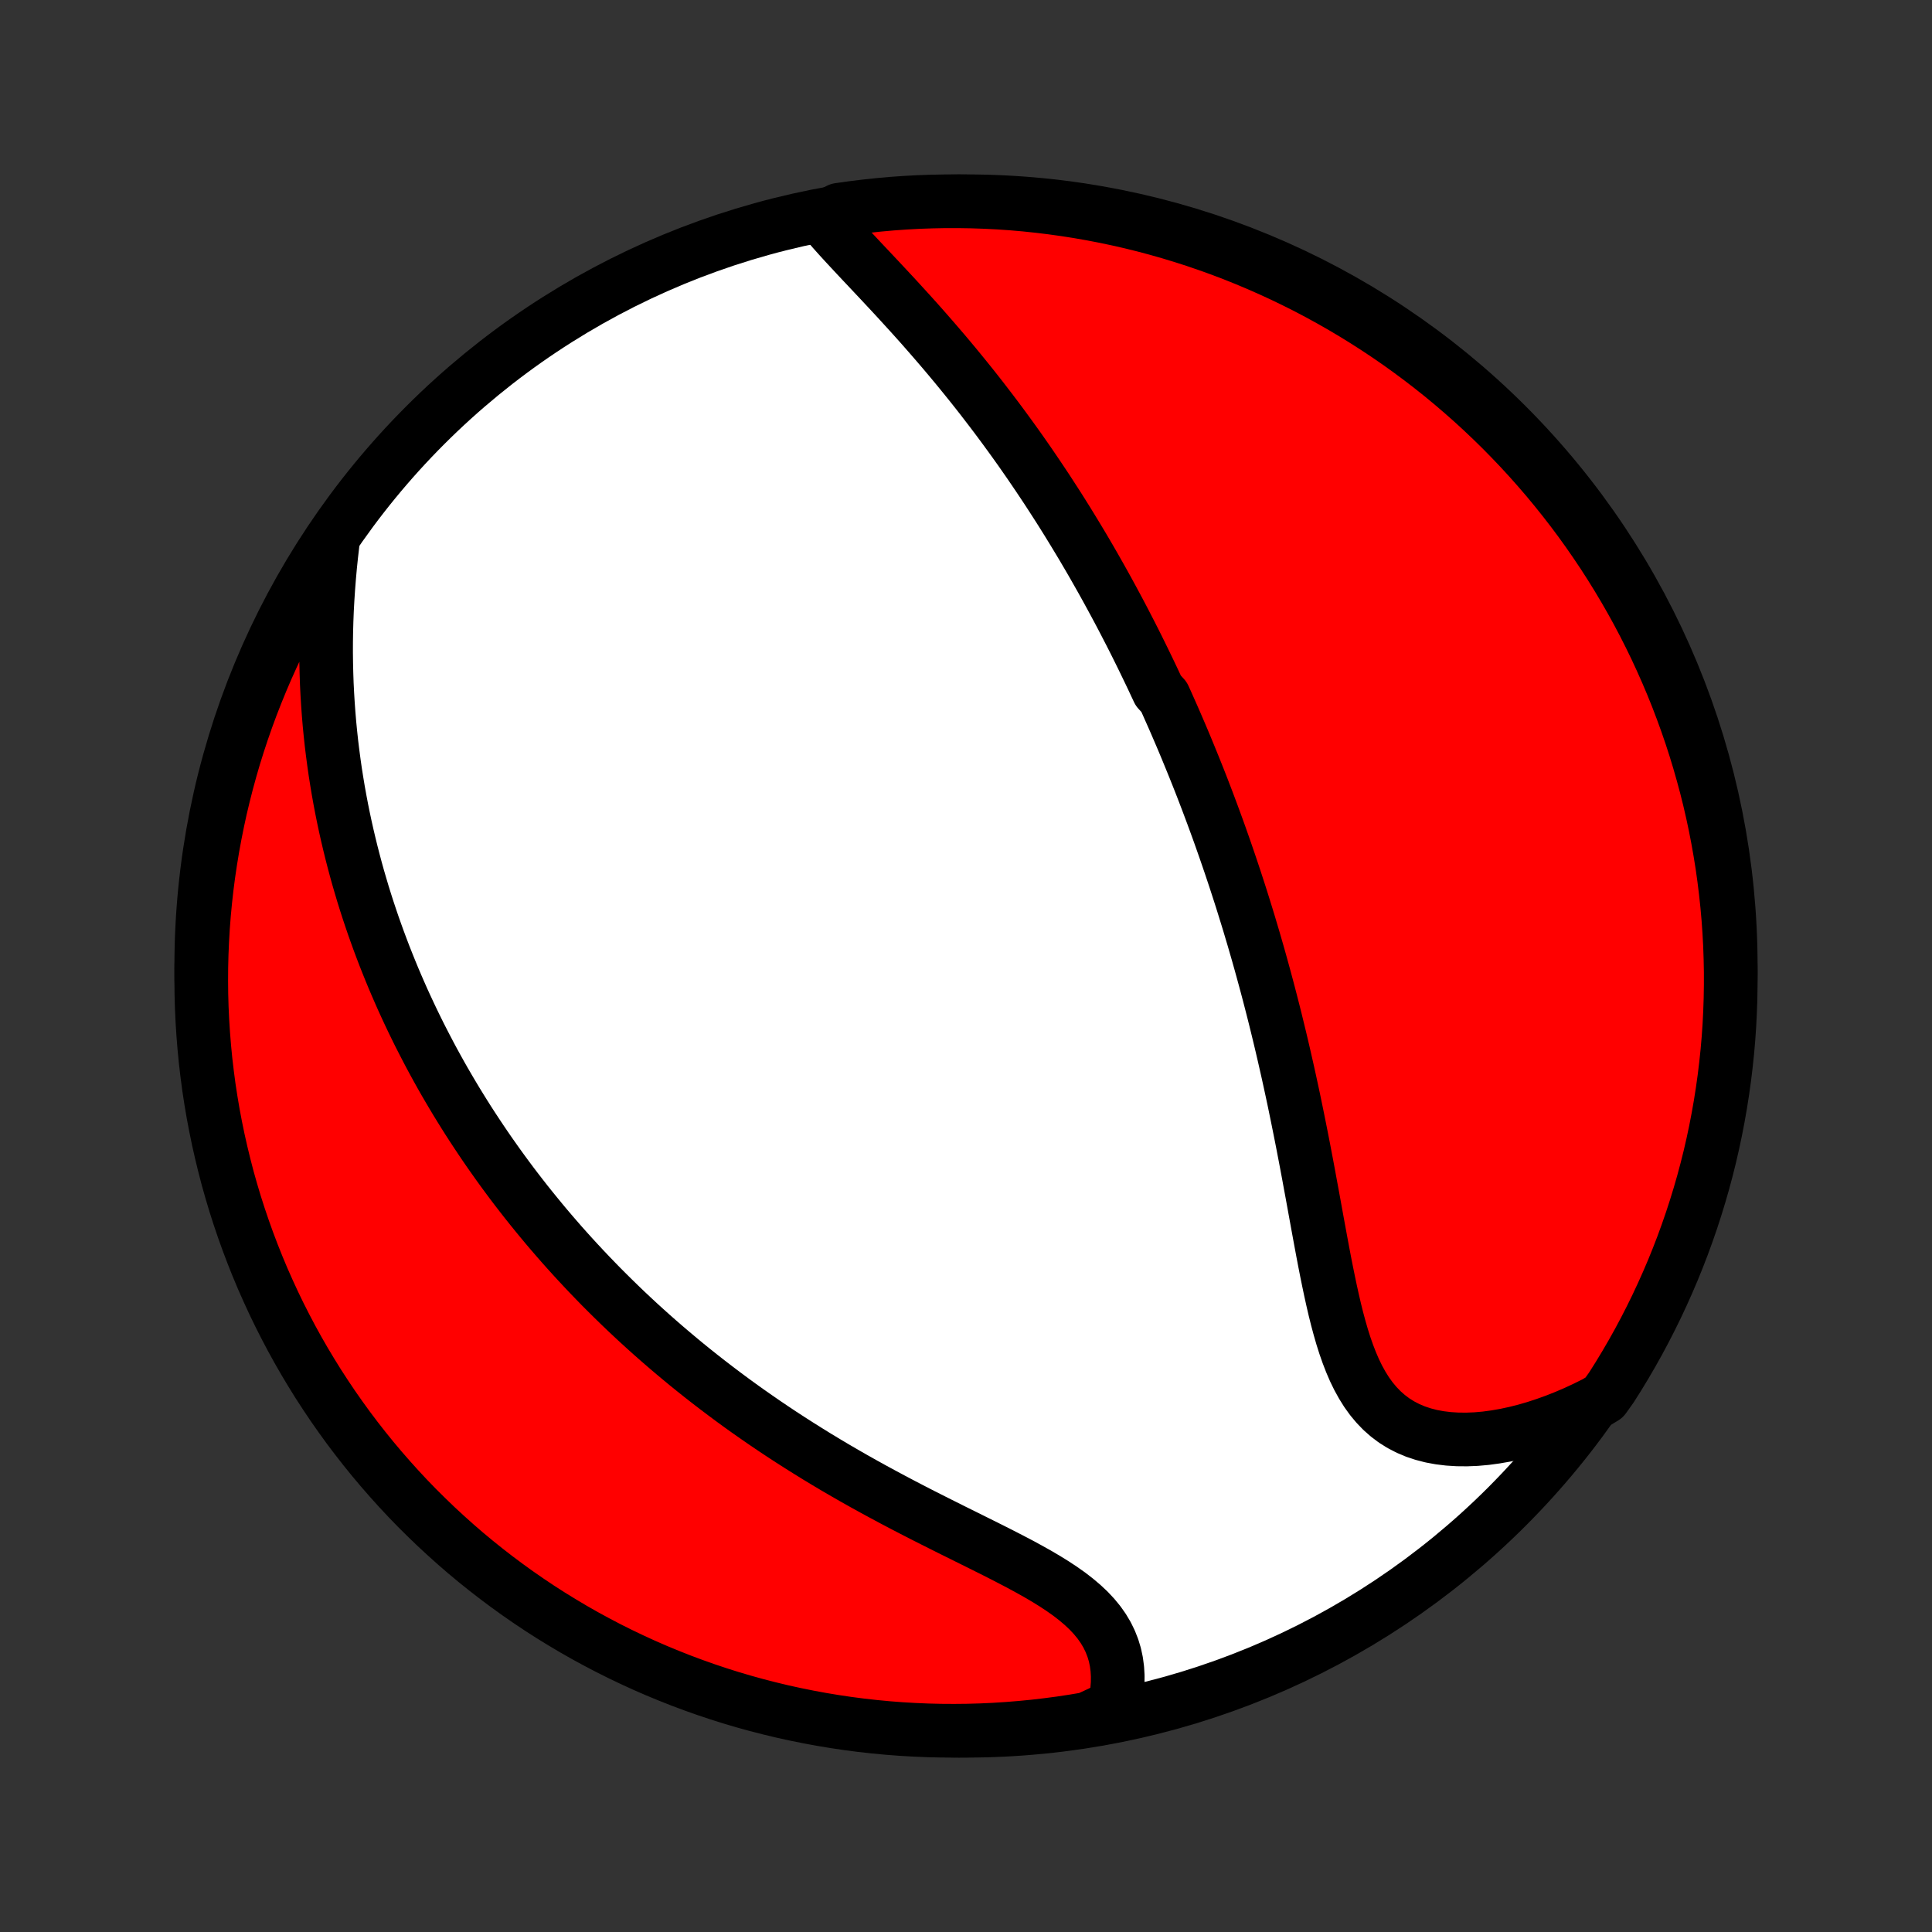 <?xml version="1.0" encoding="utf-8" standalone="no"?>
<!DOCTYPE svg PUBLIC "-//W3C//DTD SVG 1.1//EN"
  "http://www.w3.org/Graphics/SVG/1.1/DTD/svg11.dtd">
<!-- Created with matplotlib (http://matplotlib.org/) -->
<svg height="72pt" version="1.1" viewBox="0 0 72 72" width="72pt" xmlns="http://www.w3.org/2000/svg" xmlns:xlink="http://www.w3.org/1999/xlink">
 <rect x="0" y="0" width="72" height="72" fill="#333333" stroke="none"/>
 <defs>
  <style type="text/css">
*{stroke-linecap:butt;stroke-linejoin:round;}
  </style>
 </defs>
 <g id="figure_1">
  <g id="patch_1">
   <path d="
M0 72
L72 72
L72 0
L0 0
z
" style="fill:none;"/>
  </g>
  <g id="axes_1">
   <g id="PatchCollection_1">
    <defs>
     <path d="
M36 -7.5
C43.558 -7.5 50.808 -10.503 56.153 -15.848
C61.497 -21.192 64.5 -28.442 64.5 -36
C64.5 -43.558 61.497 -50.808 56.153 -56.153
C50.808 -61.497 43.558 -64.5 36 -64.5
C28.442 -64.5 21.192 -61.497 15.848 -56.153
C10.503 -50.808 7.5 -43.558 7.5 -36
C7.5 -28.442 10.503 -21.192 15.848 -15.848
C21.192 -10.503 28.442 -7.5 36 -7.5
z
" id="C0_0_a811fe30f3"/>
     <path d="
M30.661 -63.873
L30.852 -63.647
L31.05 -63.419
L31.255 -63.19
L31.465 -62.96
L31.679 -62.729
L31.896 -62.496
L32.116 -62.261
L32.338 -62.026
L32.561 -61.789
L32.785 -61.551
L33.008 -61.312
L33.232 -61.072
L33.455 -60.831
L33.677 -60.588
L33.898 -60.346
L34.118 -60.102
L34.336 -59.858
L34.551 -59.613
L34.765 -59.368
L34.977 -59.122
L35.187 -58.877
L35.394 -58.631
L35.599 -58.385
L35.801 -58.139
L36.001 -57.893
L36.199 -57.647
L36.394 -57.401
L36.586 -57.156
L36.775 -56.91
L36.962 -56.666
L37.147 -56.421
L37.329 -56.177
L37.508 -55.933
L37.685 -55.69
L37.86 -55.447
L38.032 -55.205
L38.201 -54.963
L38.369 -54.721
L38.533 -54.48
L38.696 -54.24
L38.856 -54
L39.015 -53.761
L39.17 -53.522
L39.324 -53.284
L39.476 -53.047
L39.626 -52.809
L39.774 -52.572
L39.919 -52.336
L40.063 -52.1
L40.205 -51.865
L40.346 -51.63
L40.484 -51.395
L40.621 -51.161
L40.756 -50.927
L40.889 -50.693
L41.021 -50.46
L41.151 -50.227
L41.28 -49.994
L41.407 -49.761
L41.533 -49.528
L41.658 -49.295
L41.781 -49.063
L41.903 -48.83
L42.023 -48.597
L42.143 -48.365
L42.261 -48.132
L42.378 -47.899
L42.493 -47.666
L42.608 -47.432
L42.721 -47.199
L42.834 -46.965
L42.946 -46.73
L43.056 -46.495
L43.166 -46.26
L43.382 -46.024
L43.489 -45.788
L43.594 -45.551
L43.7 -45.313
L43.804 -45.075
L43.907 -44.836
L44.01 -44.596
L44.112 -44.355
L44.213 -44.113
L44.313 -43.87
L44.413 -43.626
L44.512 -43.382
L44.611 -43.135
L44.709 -42.888
L44.806 -42.64
L44.902 -42.39
L44.998 -42.139
L45.093 -41.886
L45.188 -41.632
L45.282 -41.376
L45.376 -41.119
L45.469 -40.86
L45.561 -40.599
L45.653 -40.337
L45.744 -40.073
L45.835 -39.807
L45.925 -39.539
L46.015 -39.269
L46.104 -38.996
L46.193 -38.722
L46.281 -38.446
L46.368 -38.167
L46.455 -37.886
L46.542 -37.603
L46.627 -37.317
L46.713 -37.029
L46.797 -36.739
L46.882 -36.445
L46.965 -36.15
L47.048 -35.851
L47.13 -35.55
L47.212 -35.246
L47.293 -34.94
L47.373 -34.631
L47.453 -34.319
L47.532 -34.004
L47.61 -33.686
L47.688 -33.366
L47.765 -33.042
L47.841 -32.716
L47.916 -32.387
L47.991 -32.056
L48.065 -31.721
L48.138 -31.384
L48.211 -31.044
L48.282 -30.701
L48.353 -30.356
L48.423 -30.008
L48.493 -29.658
L48.562 -29.306
L48.63 -28.951
L48.698 -28.595
L48.765 -28.237
L48.831 -27.877
L48.898 -27.516
L48.964 -27.154
L49.03 -26.79
L49.096 -26.427
L49.163 -26.063
L49.23 -25.699
L49.298 -25.335
L49.367 -24.973
L49.438 -24.612
L49.511 -24.254
L49.586 -23.898
L49.664 -23.545
L49.745 -23.196
L49.831 -22.851
L49.922 -22.513
L50.018 -22.18
L50.121 -21.855
L50.232 -21.538
L50.351 -21.231
L50.479 -20.934
L50.618 -20.649
L50.769 -20.376
L50.931 -20.117
L51.107 -19.873
L51.297 -19.645
L51.501 -19.433
L51.72 -19.24
L51.953 -19.064
L52.202 -18.908
L52.465 -18.771
L52.743 -18.653
L53.034 -18.556
L53.338 -18.477
L53.653 -18.419
L53.979 -18.379
L54.315 -18.358
L54.66 -18.355
L55.011 -18.369
L55.37 -18.401
L55.733 -18.45
L56.101 -18.514
L56.472 -18.594
L56.845 -18.688
L57.22 -18.797
L57.595 -18.92
L57.97 -19.055
L58.345 -19.204
L58.718 -19.364
L59.089 -19.537
L59.458 -19.72
L59.782 -19.915
L60.053 -20.295
L60.316 -20.712
L60.572 -21.135
L60.82 -21.561
L61.061 -21.992
L61.294 -22.428
L61.519 -22.867
L61.737 -23.311
L61.946 -23.758
L62.148 -24.209
L62.342 -24.663
L62.528 -25.122
L62.706 -25.583
L62.875 -26.047
L63.037 -26.515
L63.19 -26.986
L63.335 -27.459
L63.472 -27.935
L63.6 -28.413
L63.72 -28.893
L63.831 -29.376
L63.934 -29.861
L64.028 -30.348
L64.114 -30.836
L64.191 -31.326
L64.26 -31.817
L64.32 -32.31
L64.372 -32.804
L64.415 -33.299
L64.449 -33.794
L64.474 -34.29
L64.491 -34.787
L64.499 -35.284
L64.499 -35.782
L64.489 -36.279
L64.472 -36.776
L64.445 -37.273
L64.41 -37.77
L64.366 -38.266
L64.313 -38.762
L64.252 -39.256
L64.183 -39.75
L64.104 -40.242
L64.017 -40.734
L63.922 -41.224
L63.818 -41.712
L63.706 -42.198
L63.585 -42.683
L63.455 -43.165
L63.318 -43.645
L63.172 -44.123
L63.018 -44.599
L62.855 -45.072
L62.684 -45.542
L62.506 -46.009
L62.319 -46.474
L62.124 -46.934
L61.921 -47.392
L61.711 -47.846
L61.492 -48.297
L61.266 -48.744
L61.032 -49.187
L60.79 -49.626
L60.541 -50.06
L60.284 -50.491
L60.02 -50.917
L59.749 -51.339
L59.47 -51.755
L59.185 -52.167
L58.892 -52.575
L58.592 -52.977
L58.285 -53.374
L57.972 -53.765
L57.652 -54.152
L57.325 -54.532
L56.992 -54.907
L56.652 -55.277
L56.306 -55.64
L55.954 -55.998
L55.596 -56.349
L55.232 -56.694
L54.862 -57.033
L54.486 -57.365
L54.105 -57.691
L53.718 -58.011
L53.326 -58.323
L52.928 -58.629
L52.525 -58.928
L52.118 -59.22
L51.705 -59.505
L51.288 -59.782
L50.865 -60.053
L50.439 -60.316
L50.008 -60.572
L49.572 -60.82
L49.133 -61.061
L48.69 -61.294
L48.242 -61.519
L47.791 -61.737
L47.337 -61.946
L46.879 -62.148
L46.417 -62.342
L45.953 -62.528
L45.485 -62.706
L45.014 -62.875
L44.541 -63.037
L44.065 -63.19
L43.587 -63.335
L43.106 -63.472
L42.624 -63.6
L42.139 -63.72
L41.652 -63.831
L41.164 -63.934
L40.674 -64.028
L40.183 -64.114
L39.69 -64.191
L39.196 -64.26
L38.701 -64.32
L38.206 -64.372
L37.71 -64.415
L37.213 -64.449
L36.716 -64.474
L36.218 -64.491
L35.721 -64.499
L35.224 -64.499
L34.727 -64.489
L34.23 -64.472
L33.734 -64.445
L33.238 -64.41
L32.744 -64.366
L32.25 -64.313
L31.758 -64.252
L31.266 -64.183
z
" id="C0_1_ffadefdedf"/>
     <path d="
M12.395 -51.735
L12.347 -51.321
L12.304 -50.907
L12.267 -50.496
L12.235 -50.086
L12.208 -49.678
L12.186 -49.273
L12.17 -48.87
L12.159 -48.47
L12.153 -48.073
L12.152 -47.679
L12.157 -47.288
L12.166 -46.901
L12.179 -46.517
L12.198 -46.137
L12.221 -45.76
L12.248 -45.387
L12.279 -45.018
L12.315 -44.652
L12.354 -44.291
L12.398 -43.933
L12.445 -43.578
L12.495 -43.228
L12.55 -42.881
L12.607 -42.538
L12.668 -42.199
L12.732 -41.863
L12.799 -41.531
L12.869 -41.202
L12.942 -40.877
L13.018 -40.555
L13.096 -40.237
L13.177 -39.922
L13.26 -39.61
L13.346 -39.301
L13.435 -38.996
L13.525 -38.693
L13.618 -38.394
L13.713 -38.098
L13.811 -37.804
L13.91 -37.513
L14.012 -37.225
L14.115 -36.94
L14.221 -36.657
L14.328 -36.377
L14.438 -36.099
L14.549 -35.824
L14.662 -35.55
L14.777 -35.28
L14.894 -35.011
L15.012 -34.744
L15.133 -34.48
L15.255 -34.218
L15.379 -33.957
L15.505 -33.698
L15.632 -33.441
L15.762 -33.186
L15.893 -32.933
L16.025 -32.681
L16.16 -32.43
L16.296 -32.182
L16.434 -31.934
L16.574 -31.688
L16.716 -31.444
L16.86 -31.2
L17.005 -30.958
L17.153 -30.717
L17.302 -30.477
L17.453 -30.238
L17.606 -30.001
L17.762 -29.764
L17.919 -29.528
L18.078 -29.293
L18.239 -29.059
L18.403 -28.826
L18.568 -28.593
L18.736 -28.361
L18.906 -28.13
L19.078 -27.899
L19.253 -27.669
L19.43 -27.44
L19.609 -27.211
L19.791 -26.983
L19.976 -26.755
L20.163 -26.527
L20.352 -26.3
L20.544 -26.074
L20.74 -25.847
L20.937 -25.621
L21.138 -25.396
L21.342 -25.17
L21.549 -24.945
L21.758 -24.721
L21.971 -24.496
L22.187 -24.272
L22.406 -24.047
L22.629 -23.824
L22.855 -23.6
L23.084 -23.377
L23.317 -23.153
L23.554 -22.93
L23.794 -22.707
L24.038 -22.485
L24.285 -22.263
L24.537 -22.041
L24.793 -21.819
L25.052 -21.598
L25.316 -21.377
L25.583 -21.156
L25.855 -20.936
L26.131 -20.716
L26.411 -20.497
L26.696 -20.278
L26.985 -20.06
L27.278 -19.842
L27.576 -19.625
L27.878 -19.409
L28.185 -19.194
L28.496 -18.979
L28.811 -18.766
L29.131 -18.553
L29.455 -18.342
L29.784 -18.132
L30.117 -17.923
L30.453 -17.715
L30.794 -17.509
L31.139 -17.304
L31.488 -17.101
L31.84 -16.899
L32.196 -16.699
L32.554 -16.501
L32.916 -16.305
L33.28 -16.11
L33.646 -15.917
L34.014 -15.726
L34.383 -15.536
L34.754 -15.349
L35.124 -15.163
L35.494 -14.978
L35.863 -14.795
L36.23 -14.613
L36.594 -14.432
L36.955 -14.252
L37.311 -14.072
L37.661 -13.892
L38.005 -13.712
L38.34 -13.53
L38.666 -13.348
L38.981 -13.163
L39.285 -12.975
L39.574 -12.784
L39.849 -12.59
L40.107 -12.39
L40.348 -12.186
L40.571 -11.976
L40.773 -11.76
L40.956 -11.538
L41.117 -11.309
L41.257 -11.074
L41.375 -10.832
L41.472 -10.585
L41.549 -10.331
L41.604 -10.072
L41.639 -9.809
L41.655 -9.542
L41.652 -9.271
L41.631 -8.998
L41.593 -8.722
L41.539 -8.446
L41.006 -8.169
L40.516 -7.943
L40.024 -7.86
L39.531 -7.785
L39.037 -7.72
L38.542 -7.662
L38.046 -7.614
L37.55 -7.574
L37.053 -7.542
L36.556 -7.519
L36.058 -7.505
L35.561 -7.5
L35.063 -7.503
L34.566 -7.515
L34.07 -7.536
L33.574 -7.565
L33.079 -7.603
L32.584 -7.65
L32.091 -7.705
L31.599 -7.769
L31.108 -7.842
L30.619 -7.923
L30.131 -8.013
L29.645 -8.111
L29.162 -8.217
L28.68 -8.333
L28.2 -8.456
L27.723 -8.588
L27.248 -8.728
L26.776 -8.877
L26.307 -9.034
L25.841 -9.199
L25.378 -9.372
L24.918 -9.554
L24.461 -9.743
L24.008 -9.94
L23.559 -10.146
L23.113 -10.359
L22.671 -10.58
L22.234 -10.809
L21.8 -11.045
L21.371 -11.289
L20.947 -11.541
L20.526 -11.8
L20.111 -12.066
L19.701 -12.34
L19.295 -12.621
L18.895 -12.909
L18.5 -13.204
L18.11 -13.506
L17.725 -13.815
L17.346 -14.13
L16.973 -14.453
L16.606 -14.782
L16.244 -15.117
L15.889 -15.459
L15.539 -15.806
L15.196 -16.16
L14.859 -16.521
L14.529 -16.887
L14.205 -17.259
L13.888 -17.636
L13.578 -18.019
L13.274 -18.408
L12.977 -18.802
L12.688 -19.201
L12.405 -19.605
L12.13 -20.015
L11.861 -20.429
L11.601 -20.848
L11.347 -21.272
L11.101 -21.7
L10.863 -22.132
L10.633 -22.569
L10.41 -23.009
L10.195 -23.454
L9.988 -23.903
L9.788 -24.355
L9.597 -24.811
L9.414 -25.27
L9.239 -25.732
L9.072 -26.198
L8.913 -26.666
L8.762 -27.138
L8.62 -27.612
L8.486 -28.088
L8.361 -28.568
L8.244 -29.049
L8.135 -29.532
L8.035 -30.018
L7.943 -30.505
L7.86 -30.994
L7.785 -31.484
L7.72 -31.976
L7.662 -32.469
L7.614 -32.963
L7.574 -33.458
L7.542 -33.954
L7.519 -34.45
L7.505 -34.947
L7.5 -35.444
L7.503 -35.942
L7.515 -36.439
L7.536 -36.937
L7.565 -37.434
L7.603 -37.93
L7.65 -38.426
L7.705 -38.921
L7.769 -39.416
L7.842 -39.909
L7.923 -40.401
L8.013 -40.892
L8.111 -41.381
L8.217 -41.869
L8.333 -42.355
L8.456 -42.838
L8.588 -43.32
L8.728 -43.8
L8.877 -44.277
L9.034 -44.752
L9.199 -45.224
L9.372 -45.693
L9.554 -46.159
L9.743 -46.622
L9.94 -47.082
L10.146 -47.539
L10.359 -47.992
L10.58 -48.441
L10.809 -48.887
L11.045 -49.329
L11.289 -49.766
L11.541 -50.2
L11.8 -50.629
z
" id="C0_2_9eabd1619f"/>
    </defs>
    <g clip-path="url(#p1bffca34e9)">
     <use style="fill:#ffffff;stroke:#000000;stroke-width:2.0;" x="0.0" xlink:href="#C0_0_a811fe30f3" y="72.0"/>
    </g>
    <g clip-path="url(#p1bffca34e9)">
     <use style="fill:#ff0000;stroke:#000000;stroke-width:2.0;" x="0.0" xlink:href="#C0_1_ffadefdedf" y="72.0"/>
    </g>
    <g clip-path="url(#p1bffca34e9)">
     <use style="fill:#ff0000;stroke:#000000;stroke-width:2.0;" x="0.0" xlink:href="#C0_2_9eabd1619f" y="72.0"/>
    </g>
   </g>
  </g>
 </g>
 <defs>
  <clipPath id="p1bffca34e9">
   <rect height="72.0" width="72.0" x="0.0" y="0.0"/>
  </clipPath>
 </defs>
</svg>
